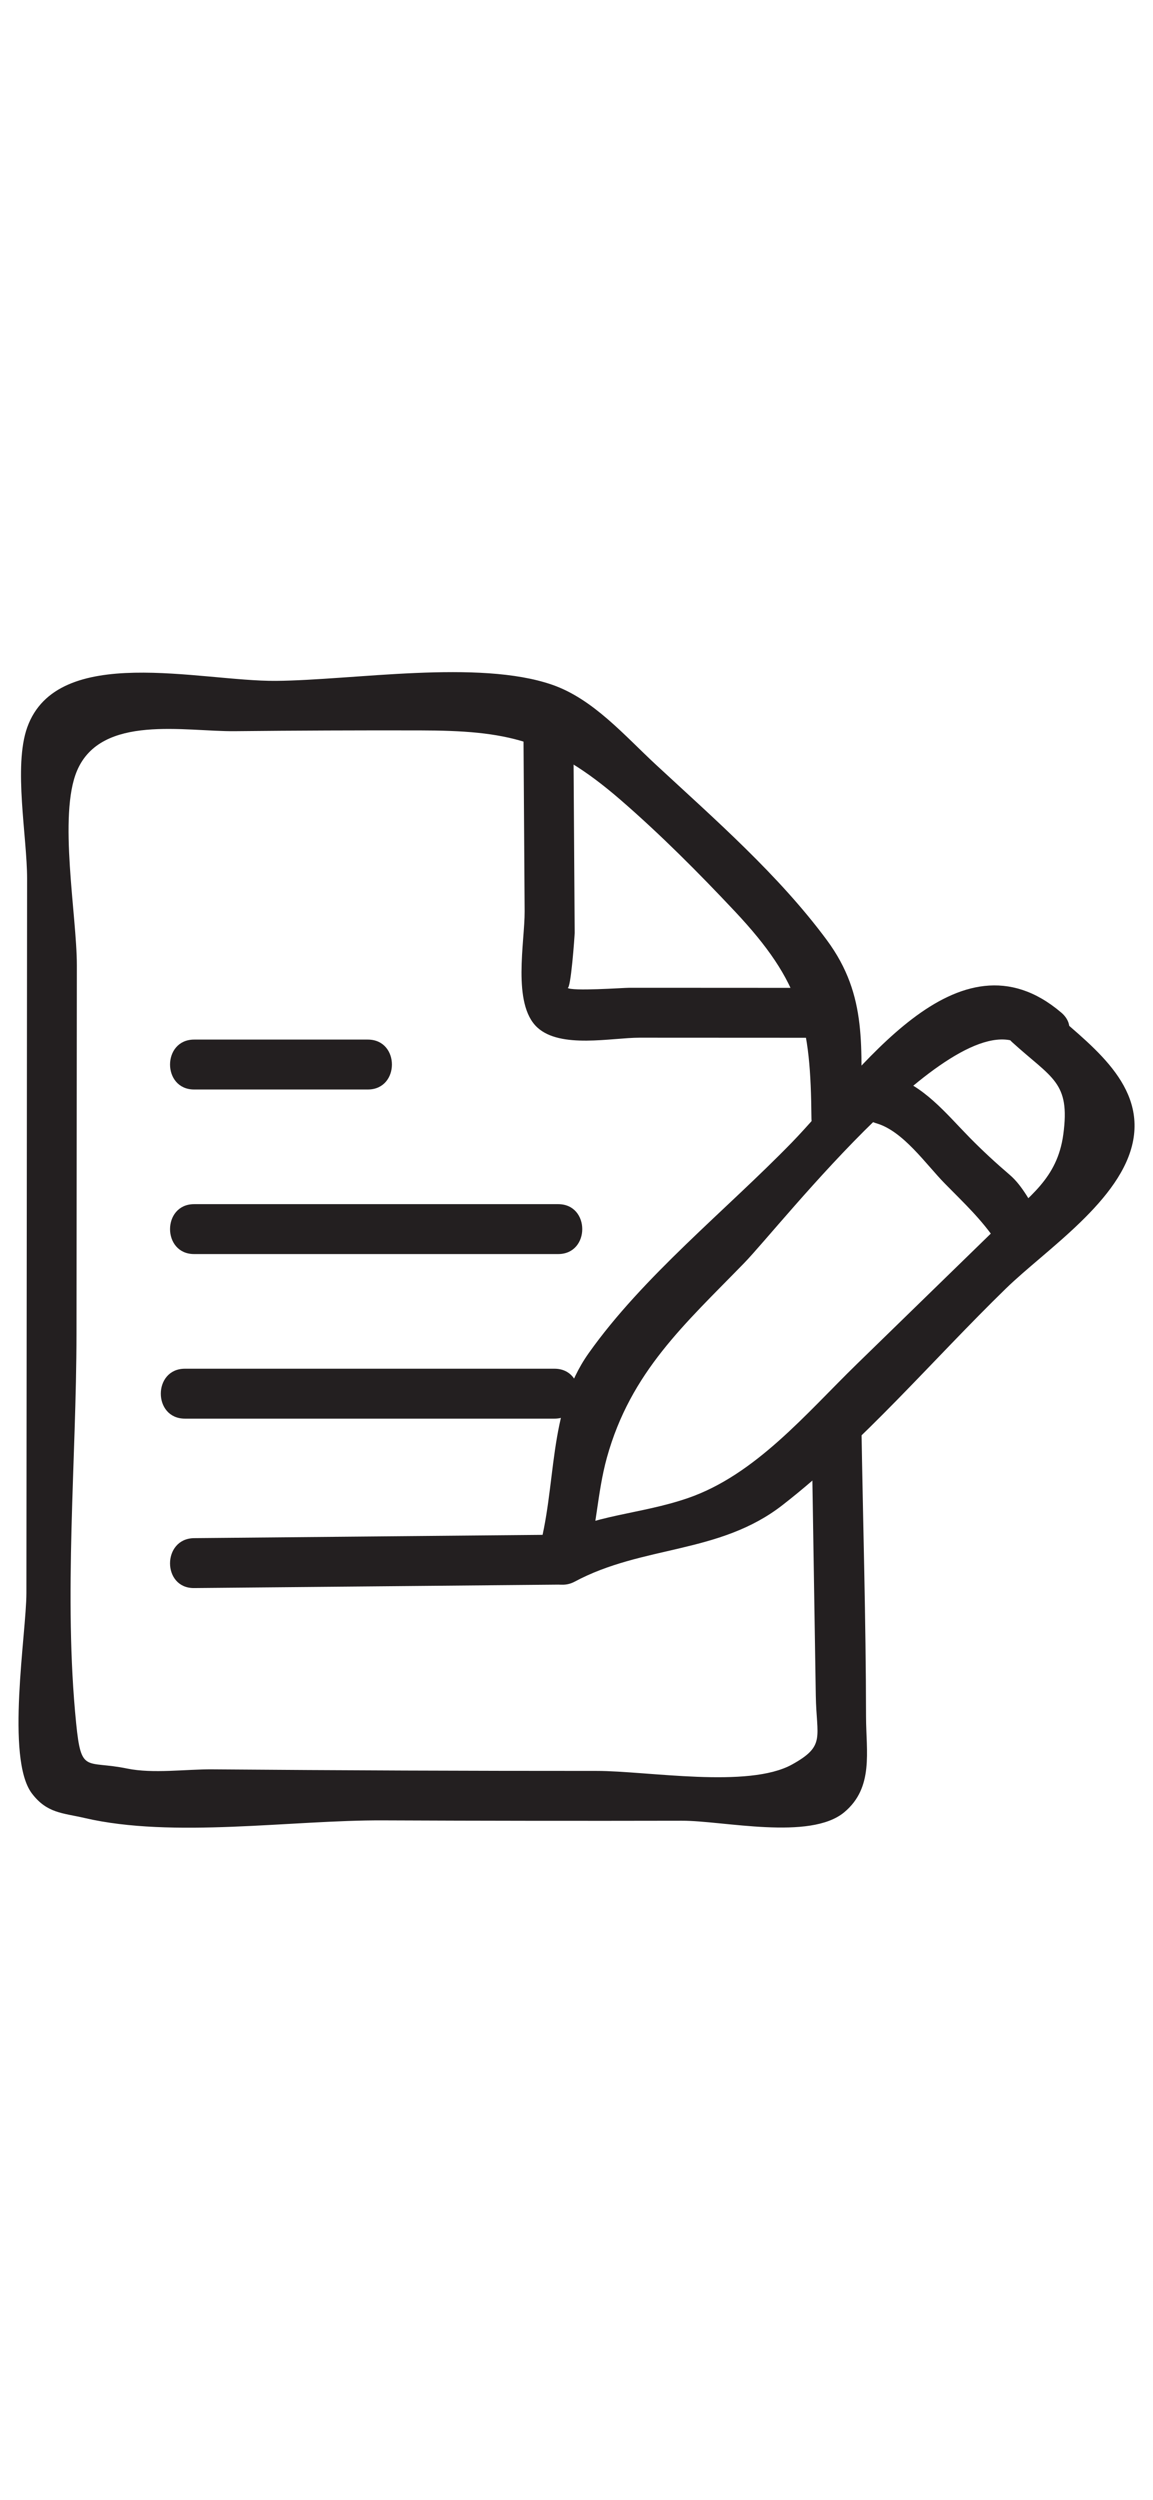 <?xml version="1.0" ?><svg id="Layer_1" width="24px" style="enable-background:new 0 0 52 52;" version="1.1" viewBox="0 0 52 52" xml:space="preserve" xmlns="http://www.w3.org/2000/svg" xmlns:xlink="http://www.w3.org/1999/xlink"><style type="text/css">
	.st0{fill:#231F20;}
</style><g><g><path class="st0" d="M45.652,16.641c1.796,1.634,2.621,1.781,2.303,4.149    c-0.27,2.008-1.547,2.797-2.901,4.115c-2.136,2.079-4.273,4.159-6.409,6.238    c-2.279,2.219-4.579,5-7.633,6.046c-2.168,0.742-4.172,0.717-6.236,1.823    c0.551,0.423,1.102,0.847,1.653,1.27c0.47-1.619,0.501-3.331,0.941-4.919    c1.072-3.864,3.515-6.021,6.186-8.765c1.696-1.742,9.8-12.184,12.715-9.704    c1.097,0.933,2.696-0.651,1.591-1.591c-4.694-3.993-9.172,2.795-12.158,5.863    c-2.963,3.044-6.702,6.025-9.157,9.491c-1.885,2.661-1.403,5.98-2.288,9.027    c-0.283,0.974,0.809,1.723,1.653,1.27c3.085-1.653,6.525-1.237,9.374-3.45    c3.625-2.816,6.788-6.56,10.078-9.762c1.807-1.759,5.243-3.988,5.742-6.68    c0.498-2.689-2.121-4.43-3.861-6.014C46.174,14.077,44.578,15.664,45.652,16.641    L45.652,16.641z"/></g><g><path class="st0" d="M39.526,20.294c1.207,0.349,2.228,1.841,3.08,2.709    c0.888,0.904,1.656,1.612,2.368,2.668c0.805,1.194,2.755,0.069,1.943-1.136    c-0.433-0.641-0.786-1.412-1.376-1.916c-0.629-0.538-1.224-1.086-1.811-1.683    c-1.078-1.097-2.077-2.37-3.607-2.813    C38.73,17.721,38.135,19.891,39.526,20.294L39.526,20.294z"/></g><g><path class="st0" d="M25.172,38.835c-5.472,0.052-10.945,0.103-16.417,0.155    c-1.447,0.014-1.451,2.264,0,2.25c5.472-0.052,10.945-0.103,16.417-0.155    C26.619,41.072,26.623,38.822,25.172,38.835L25.172,38.835z"/></g><g><path class="st0" d="M8.339,33.604c5.556,0,11.111,0,16.667,0c1.448,0,1.45-2.25,0-2.25    c-5.556,0-11.111,0-16.667,0C6.891,31.354,6.889,33.604,8.339,33.604L8.339,33.604z"/></g><g><path class="st0" d="M8.756,26.187c5.472,0,10.944,0,16.417,0c1.448,0,1.45-2.25,0-2.25    c-5.472,0-10.944,0-16.417,0C7.308,23.937,7.305,26.187,8.756,26.187L8.756,26.187z"/></g><g><path class="st0" d="M8.756,18.77c2.611,0,5.222,0,7.833,0c1.448,0,1.45-2.25,0-2.25    c-2.611,0-5.222,0-7.833,0C7.308,16.52,7.305,18.77,8.756,18.77L8.756,18.77z"/></g><g><path class="st0" d="M36.597,33.806c0.045,2.834,0.09,5.667,0.135,8.501    c0.02,1.259,0.04,2.519,0.06,3.778c0.03,1.898,0.456,2.261-1.07,3.106    c-1.976,1.094-6.512,0.289-8.815,0.29c-2.887,0.001-5.775-0.005-8.662-0.017    c-2.887-0.012-5.774-0.03-8.662-0.054c-1.199-0.01-2.678,0.205-3.85-0.036    c-1.872-0.386-2.069,0.261-2.3-2.053c-0.572-5.714,0.012-11.807,0.017-17.559    c0.005-5.528,0.011-11.055,0.016-16.583c0.002-2.249-0.849-6.768,0.009-8.779    c1.092-2.56,4.873-1.755,7.121-1.779c2.781-0.03,5.562-0.041,8.343-0.035    c3.889,0.009,5.886,0.394,9.052,3.135c1.799,1.558,3.511,3.277,5.14,5.009    c3.037,3.229,3.427,5.093,3.465,9.334c0.013,1.447,2.263,1.451,2.25,0    c-0.028-3.159,0.319-5.493-1.555-8.027c-2.165-2.928-5.055-5.448-7.71-7.907    c-1.42-1.316-2.829-2.96-4.676-3.601c-3.321-1.153-8.973-0.204-12.457-0.176    C9.022,0.381,2.588-1.353,1.228,2.449C0.599,4.209,1.224,7.38,1.222,9.277    c-0.002,2.276-0.004,4.552-0.007,6.828c-0.004,4.227-0.008,8.454-0.012,12.681    s-0.008,8.454-0.012,12.681c-0.002,1.813-0.946,7.452,0.247,9.029    c0.682,0.9,1.394,0.878,2.373,1.106c3.99,0.929,9.332,0.089,13.473,0.108    c4.491,0.021,8.983,0.026,13.474,0.016c1.859-0.004,5.778,0.904,7.32-0.384    c1.335-1.116,0.983-2.728,0.98-4.312c-0.006-4.407-0.14-8.817-0.21-13.224    C38.824,32.36,36.574,32.356,36.597,33.806L36.597,33.806z"/></g><g><path class="st0" d="M23.61,2.979c0.017,2.588,0.034,5.175,0.051,7.763    c0.009,1.372-0.575,4.17,0.568,5.229c1.05,0.973,3.353,0.463,4.618,0.464    c2.637,0.001,5.273,0.003,7.91,0.004c1.448,0.001,1.45-2.249,0-2.25    c-1.861-0.001-3.722-0.002-5.583-0.003c-0.931-0-1.861-0.001-2.792-0.001    c-0.257-0-2.633,0.17-2.792-0.001c0.151,0.163,0.328-2.37,0.328-2.471    c-0.006-0.97-0.013-1.941-0.019-2.911c-0.013-1.941-0.025-3.882-0.038-5.822    C25.85,1.531,23.6,1.528,23.61,2.979L23.61,2.979z"/></g></g></svg>
